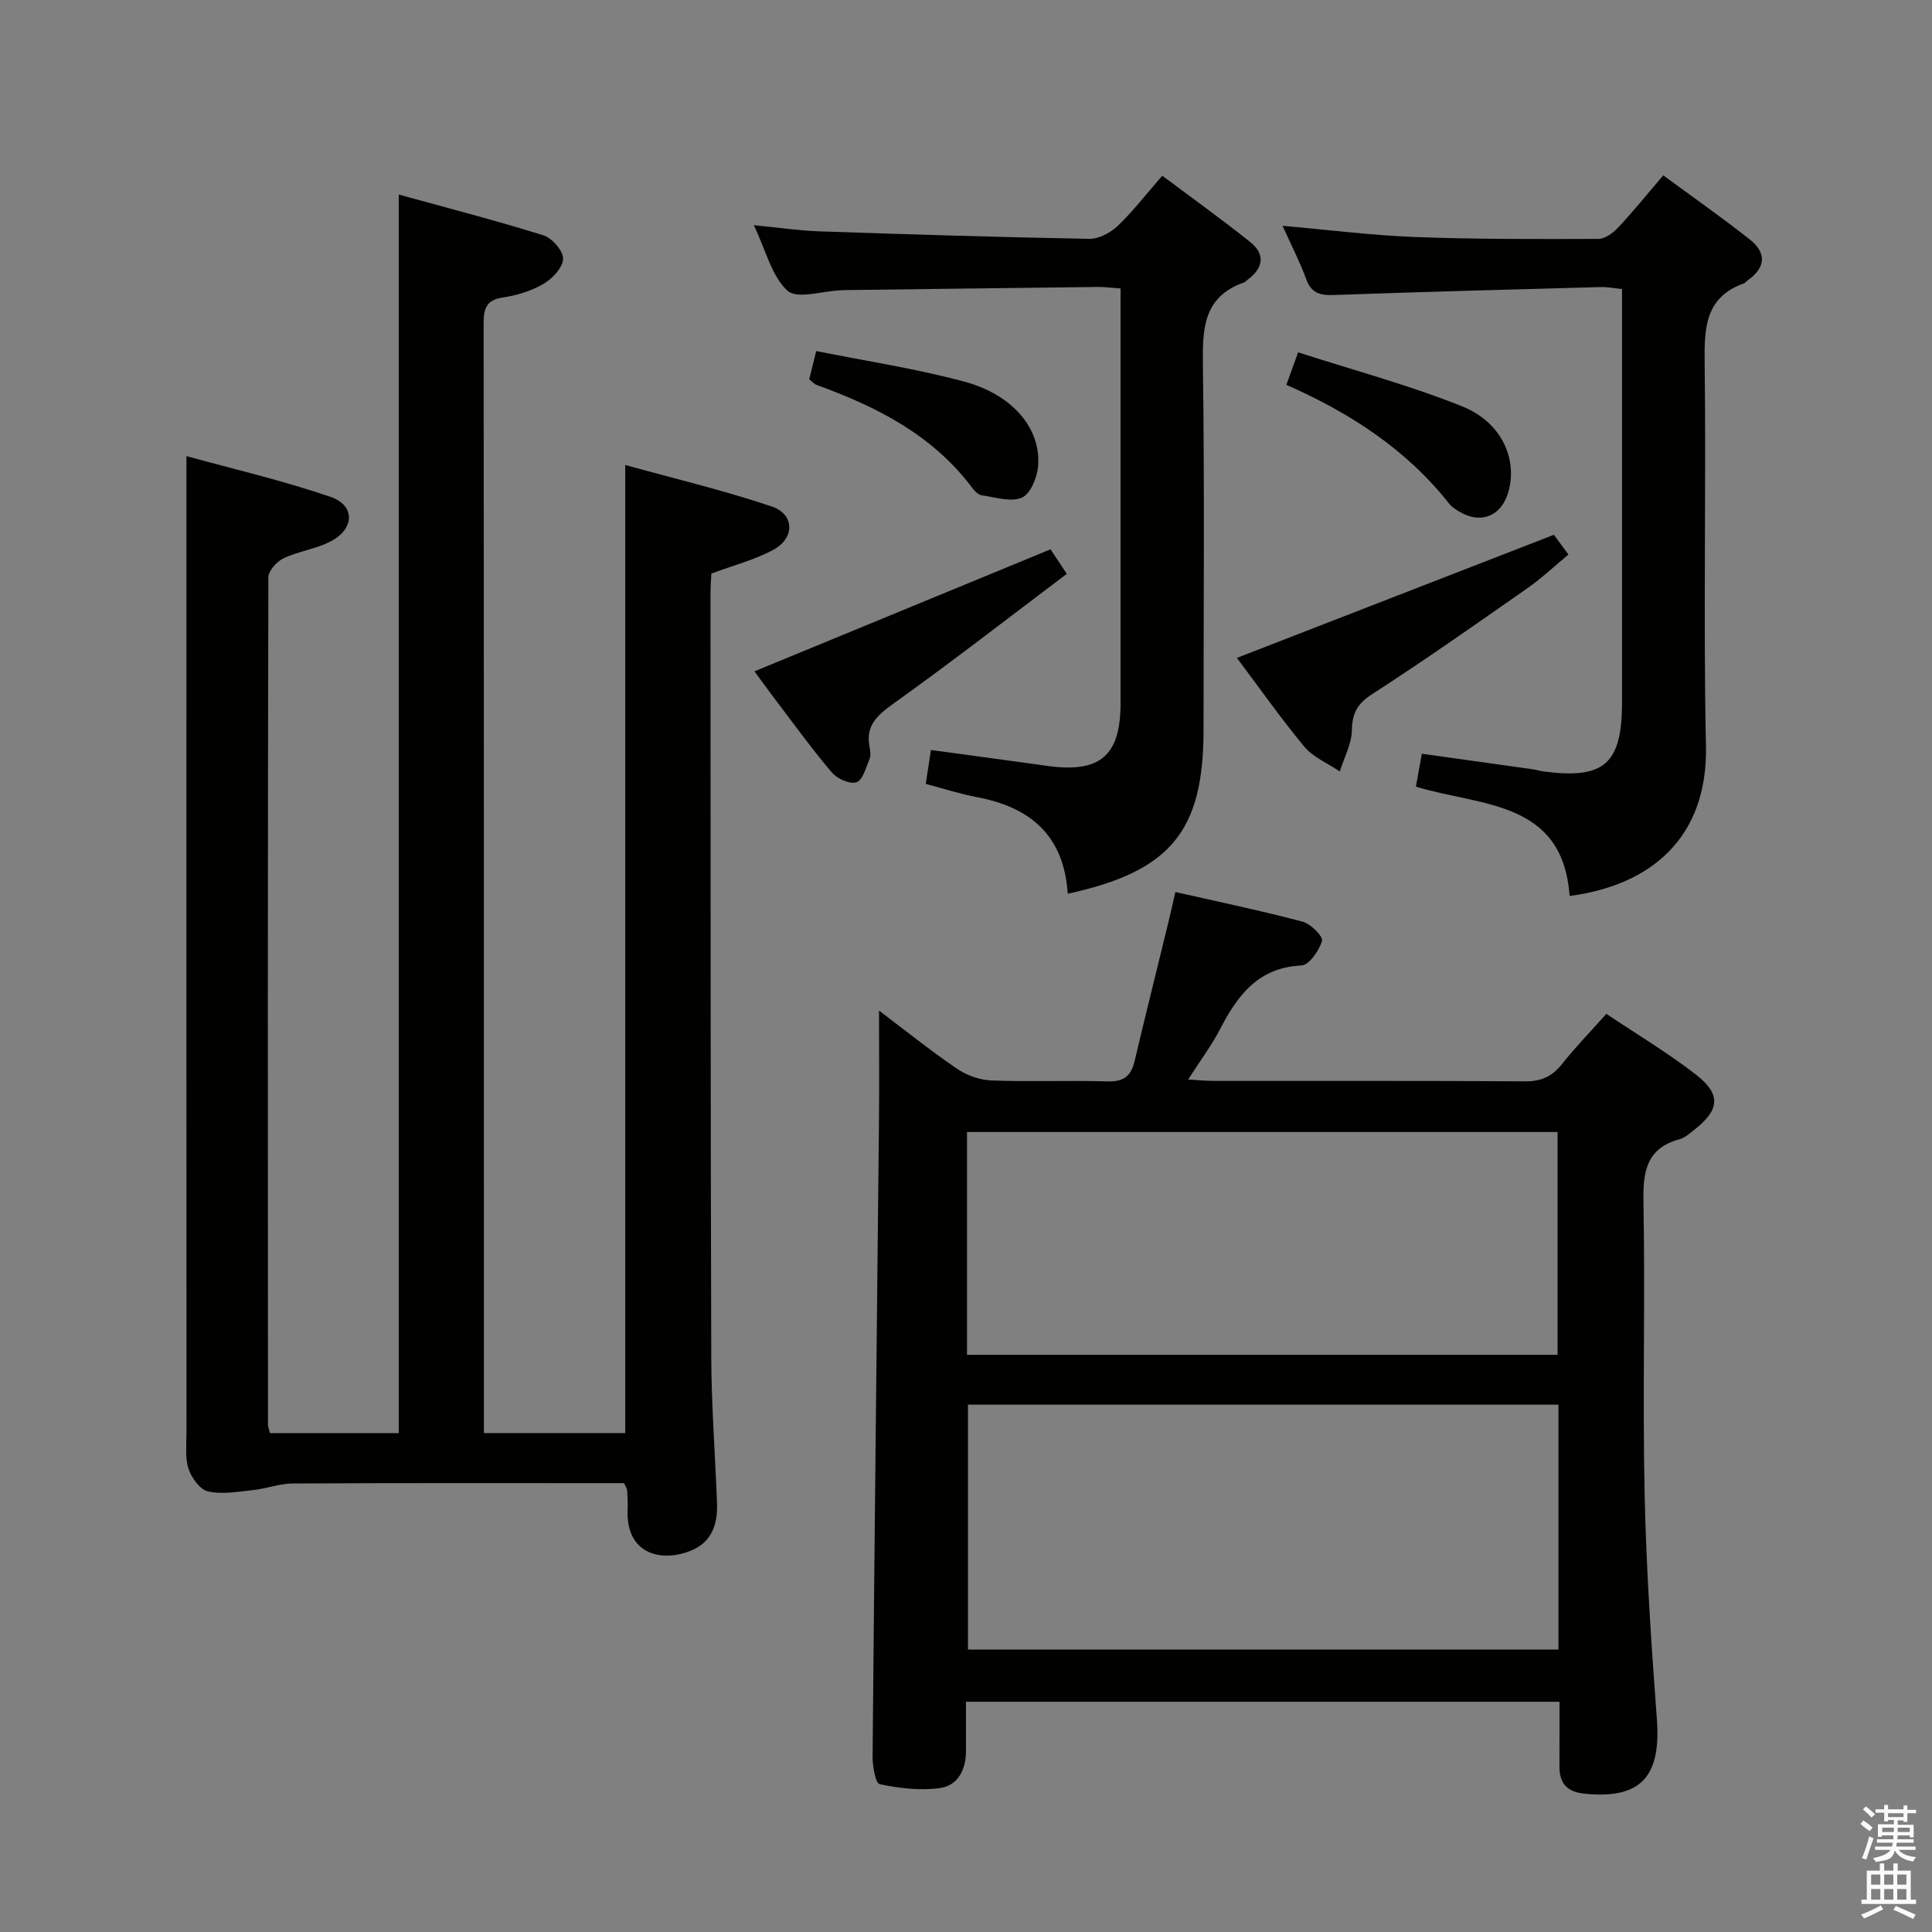 <svg enable-background="new 0 0 400 400" viewBox="0 0 400 400" xmlns="http://www.w3.org/2000/svg"><rect x="0" y="0" width="400" height="400" fill="#808080" stroke="none"/><path d="m385.2 377.6.6-.7c.6.4 1.3.9 1.9 1.5l-.6.7c-.8-.5-1.4-1-1.9-1.5zm.3 7.1c.6-1.4 1.1-2.9 1.5-4.5.3.1.6.3.9.4-.5 1.4-1 2.9-1.5 4.4zm.2-10.1.6-.6c.7.5 1.3 1.1 1.9 1.6l-.7.7c-.6-.6-1.2-1.2-1.8-1.7zm8.4-.8h.8v.9h1.8v.7h-1.8v1.8h-.8v-.3h-1.2v.9h3.3v2.6h-.8v-.4h-2.5c0 .3 0 .6-.1.8h3.4v.7h-3.5c0 .3-.1.6-.1.8h4v.7h-3.5c.7.9 1.9 1.3 3.6 1.5-.2.2-.4.5-.6.9-1.9-.3-3.2-1.1-3.8-2.3-.5 2.1-1.8 2-3.9 2.4-.2-.3-.4-.5-.6-.8 1.9-.4 3.1-.9 3.6-1.7h-3.2v-.7h3.5c.1-.2.1-.5.2-.8h-3.3v-.7h3.4c0-.2 0-.5 0-.8h-2.4v.3h-.8v-2.6h3.3v-.9h-1.2v.3h-.8v-1.8h-1.8v-.7h1.8v-.9h.8v.9h3.2zm-4.4 5.5h2.4c0-.3 0-.6 0-.9h-2.4zm1.2-3.1h3.2v-.8h-3.2zm4.4 2.2h-2.4v.9h2.5v-.9z" fill="#fafafb"/><path d="m389.2 385.8h.9v1.5h1.9v-1.5h.9v1.5h2.7v6h1.1v.9h-11.3v-.9h1.1v-6h2.7zm.2 8.7.5.8c-1.2.6-2.5 1.3-4 1.9-.2-.3-.3-.6-.6-.8 1.6-.6 3-1.3 4.1-1.9zm-2-4.3h1.9v-2.1h-1.9zm0 3.1h1.9v-2.2h-1.9zm2.7-3.1h1.9v-2.1h-1.9zm0 3.1h1.9v-2.2h-1.9zm2.4 1.3c1.4.6 2.7 1.2 4.1 1.8l-.5.9c-1.5-.7-2.8-1.4-4.1-1.9zm2.2-6.5h-1.9v2.1h1.9zm-1.9 5.2h1.9v-2.2h-1.9z" fill="#fafafb"/><g fill="#010100"><path d="m129.21 307.07c-1.55 0-3.33 0-5.12 0-21.16 0-42.32-.05-63.48.07-2.74.02-5.46 1.07-8.21 1.37-3.1.33-6.36.93-9.31.28-1.66-.36-3.43-2.8-4.05-4.67-.75-2.28-.43-4.94-.43-7.43-.02-56.49-.01-112.97-.01-169.46 0-10.6 0-21.21 0-32.8 9.63 2.66 19.9 5.04 29.83 8.44 5.13 1.76 5.01 6.59.07 9.2-3.03 1.6-6.67 2.04-9.79 3.52-1.4.66-3.15 2.59-3.15 3.95-.14 58.48-.11 116.97-.08 175.46 0 .47.23.95.42 1.71h26.66c0-85.23 0-170.27 0-256.43 10.08 2.78 20.09 5.36 29.94 8.44 1.8.56 4.11 3.21 4.08 4.86-.03 1.79-2.19 4.1-4.02 5.17-2.52 1.48-5.53 2.41-8.44 2.84-3.56.53-3.99 2.4-3.99 5.48.07 75.15.05 150.3.06 225.44v4.19h29.26c0-66.48 0-132.85 0-200.43 10.18 2.82 20.39 5.25 30.3 8.58 4.79 1.61 4.86 6.56.33 9-3.89 2.09-8.3 3.22-12.8 4.9-.06 1.21-.18 2.69-.18 4.16.03 52.65 0 105.31.16 157.96.03 10.14.82 20.28 1.19 30.42.15 4.09-.99 7.78-4.98 9.57-6.07 2.73-13.97 1.25-13.53-8.38.06-1.33-.03-2.66-.1-3.99-.04-.3-.26-.59-.63-1.42z"/><path d="m322.88 352.33c-41.2 0-81.76 0-122.88 0 0 3.47-.01 6.75 0 10.03.02 3.92-1.56 7.33-5.47 7.85-4.06.54-8.37.04-12.4-.82-.88-.19-1.49-3.78-1.47-5.8.38-43.79.88-87.58 1.32-131.37.08-7.6.01-15.2.01-22.99 5.05 3.81 10.44 8.14 16.13 12.03 2.03 1.39 4.75 2.35 7.2 2.44 7.99.3 16-.05 23.99.19 3.28.1 4.85-1.05 5.58-4.14 2.29-9.68 4.71-19.32 7.06-28.99.46-1.9.88-3.82 1.4-6.08 8.97 2.04 17.72 3.86 26.34 6.14 1.68.44 4.29 3.09 4.02 3.98-.6 2.02-2.67 5.01-4.27 5.09-8.99.43-13.23 6.22-16.87 13.24-1.74 3.36-4.06 6.43-6.58 10.37 2.21.13 3.75.29 5.29.29 21.49.02 42.99-.06 64.48.09 3.36.02 5.59-1.01 7.63-3.58 2.79-3.51 5.93-6.74 9.19-10.39 6.21 4.16 12.63 7.99 18.5 12.54 5.35 4.14 4.98 7.38-.41 11.55-.91.71-1.86 1.57-2.92 1.86-6.81 1.84-7.6 6.58-7.49 12.85.37 20.15-.19 40.33.24 60.48.33 15.6 1.38 31.21 2.54 46.78.89 11.94-3.39 16.58-15.02 15.39-3.46-.35-5.13-2.05-5.15-5.44-.01-4.44.01-8.89.01-13.59zm-.22-61.51c-40.86 0-81.57 0-122.25 0v50.71h122.25c0-16.88 0-33.35 0-50.71zm-122.45-10.32h122.27c0-15.56 0-30.78 0-46.13-40.91 0-81.49 0-122.27 0z"/><path d="m221.06 185.04c-.77-12.16-7.85-17.97-18.9-20.02-3.39-.63-6.69-1.72-10.49-2.72.37-2.43.71-4.64 1.07-7.02 8.31 1.13 16.16 2.18 24 3.28 11.02 1.54 15.26-2.04 15.26-12.98.01-26.83 0-53.65 0-80.48 0-1.65 0-3.31 0-5.37-1.7-.12-3.15-.33-4.59-.32-17.48.2-34.95.43-52.43.65-.33 0-.67.03-1 .05-3.76.15-8.97 1.88-10.94.08-3.26-2.98-4.43-8.24-6.97-13.57 5.24.51 9.42 1.14 13.63 1.28 18.61.63 37.23 1.21 55.85 1.55 1.96.03 4.36-1.26 5.85-2.67 3.12-2.96 5.76-6.42 9.24-10.4 6.14 4.6 12.28 9 18.18 13.71 3.19 2.55 2.76 5.4-.5 7.81-.27.2-.5.49-.8.59-8.42 2.98-8.58 9.61-8.47 17.16.35 25.15.13 50.32.13 75.48-.01 20.94-6.77 29.27-28.12 33.91z"/><path d="m344.36 36.3c6.23 4.59 12.2 8.77 17.92 13.28 3.49 2.75 3.33 5.82-.43 8.45-.27.19-.48.52-.77.63-7.96 2.83-8.24 9.07-8.15 16.29.33 26.49-.29 53.01.27 79.49.41 19.13-11.56 28.89-28.23 31.06-1.43-19.9-18.43-18.53-31.82-22.63.39-2.21.76-4.26 1.22-6.82 7.8 1.09 15.44 2.16 23.08 3.24.66.09 1.3.31 1.96.4 12.69 1.74 16.41-1.5 16.41-14.23 0-26.67 0-53.33 0-80 0-1.79 0-3.58 0-5.62-1.76-.17-3.05-.44-4.34-.41-18.46.51-36.91.99-55.36 1.65-2.86.1-4.64-.4-5.7-3.32-1.29-3.54-3.04-6.92-4.88-11.01 9.66.85 18.53 1.99 27.44 2.32 12.64.48 25.3.43 37.96.39 1.37 0 3.01-1.21 4.04-2.31 3.06-3.25 5.88-6.75 9.38-10.85z"/><path d="m256.09 136.21c21.84-8.48 43.31-16.82 65.63-25.49.35.48 1.49 2.02 3.01 4.09-2.93 2.43-5.57 4.93-8.52 6.99-10.62 7.42-21.22 14.88-32.1 21.9-3.09 1.99-4.14 3.92-4.22 7.48-.06 2.87-1.61 5.7-2.5 8.54-2.48-1.68-5.51-2.92-7.35-5.13-4.96-5.98-9.44-12.38-13.95-18.38z"/><path d="m217.5 113.73c.61.91 1.59 2.4 3.37 5.08-11.99 9.04-23.75 18.18-35.86 26.84-3.44 2.46-5.86 4.61-4.96 9.08.16.8.26 1.76-.04 2.47-.73 1.73-1.38 4.31-2.68 4.75-1.36.46-3.99-.7-5.08-1.99-4.09-4.8-7.79-9.94-11.62-14.97-1.6-2.1-3.14-4.25-4.42-6 20.29-8.36 40.46-16.67 61.29-25.26z"/><path d="m167.54 78.53c.39-1.57.81-3.28 1.45-5.85 10.34 2.08 20.61 3.63 30.58 6.31 10.21 2.75 16.02 9.81 15.35 17.59-.2 2.33-1.59 5.7-3.35 6.45-2.29.98-5.51-.09-8.3-.48-.71-.1-1.46-.85-1.94-1.49-8.22-10.99-19.8-16.87-32.31-21.38-.43-.15-.77-.59-1.48-1.15z"/><path d="m266.33 79.68c.85-2.35 1.45-4.01 2.43-6.73 11.5 3.71 23 6.78 33.96 11.18 8.14 3.27 11.45 10.78 9.62 17.56-1.4 5.19-5.79 6.96-10.34 4.16-.7-.43-1.44-.91-1.94-1.54-8.84-11.21-20.41-18.77-33.73-24.63z"/></g></svg>